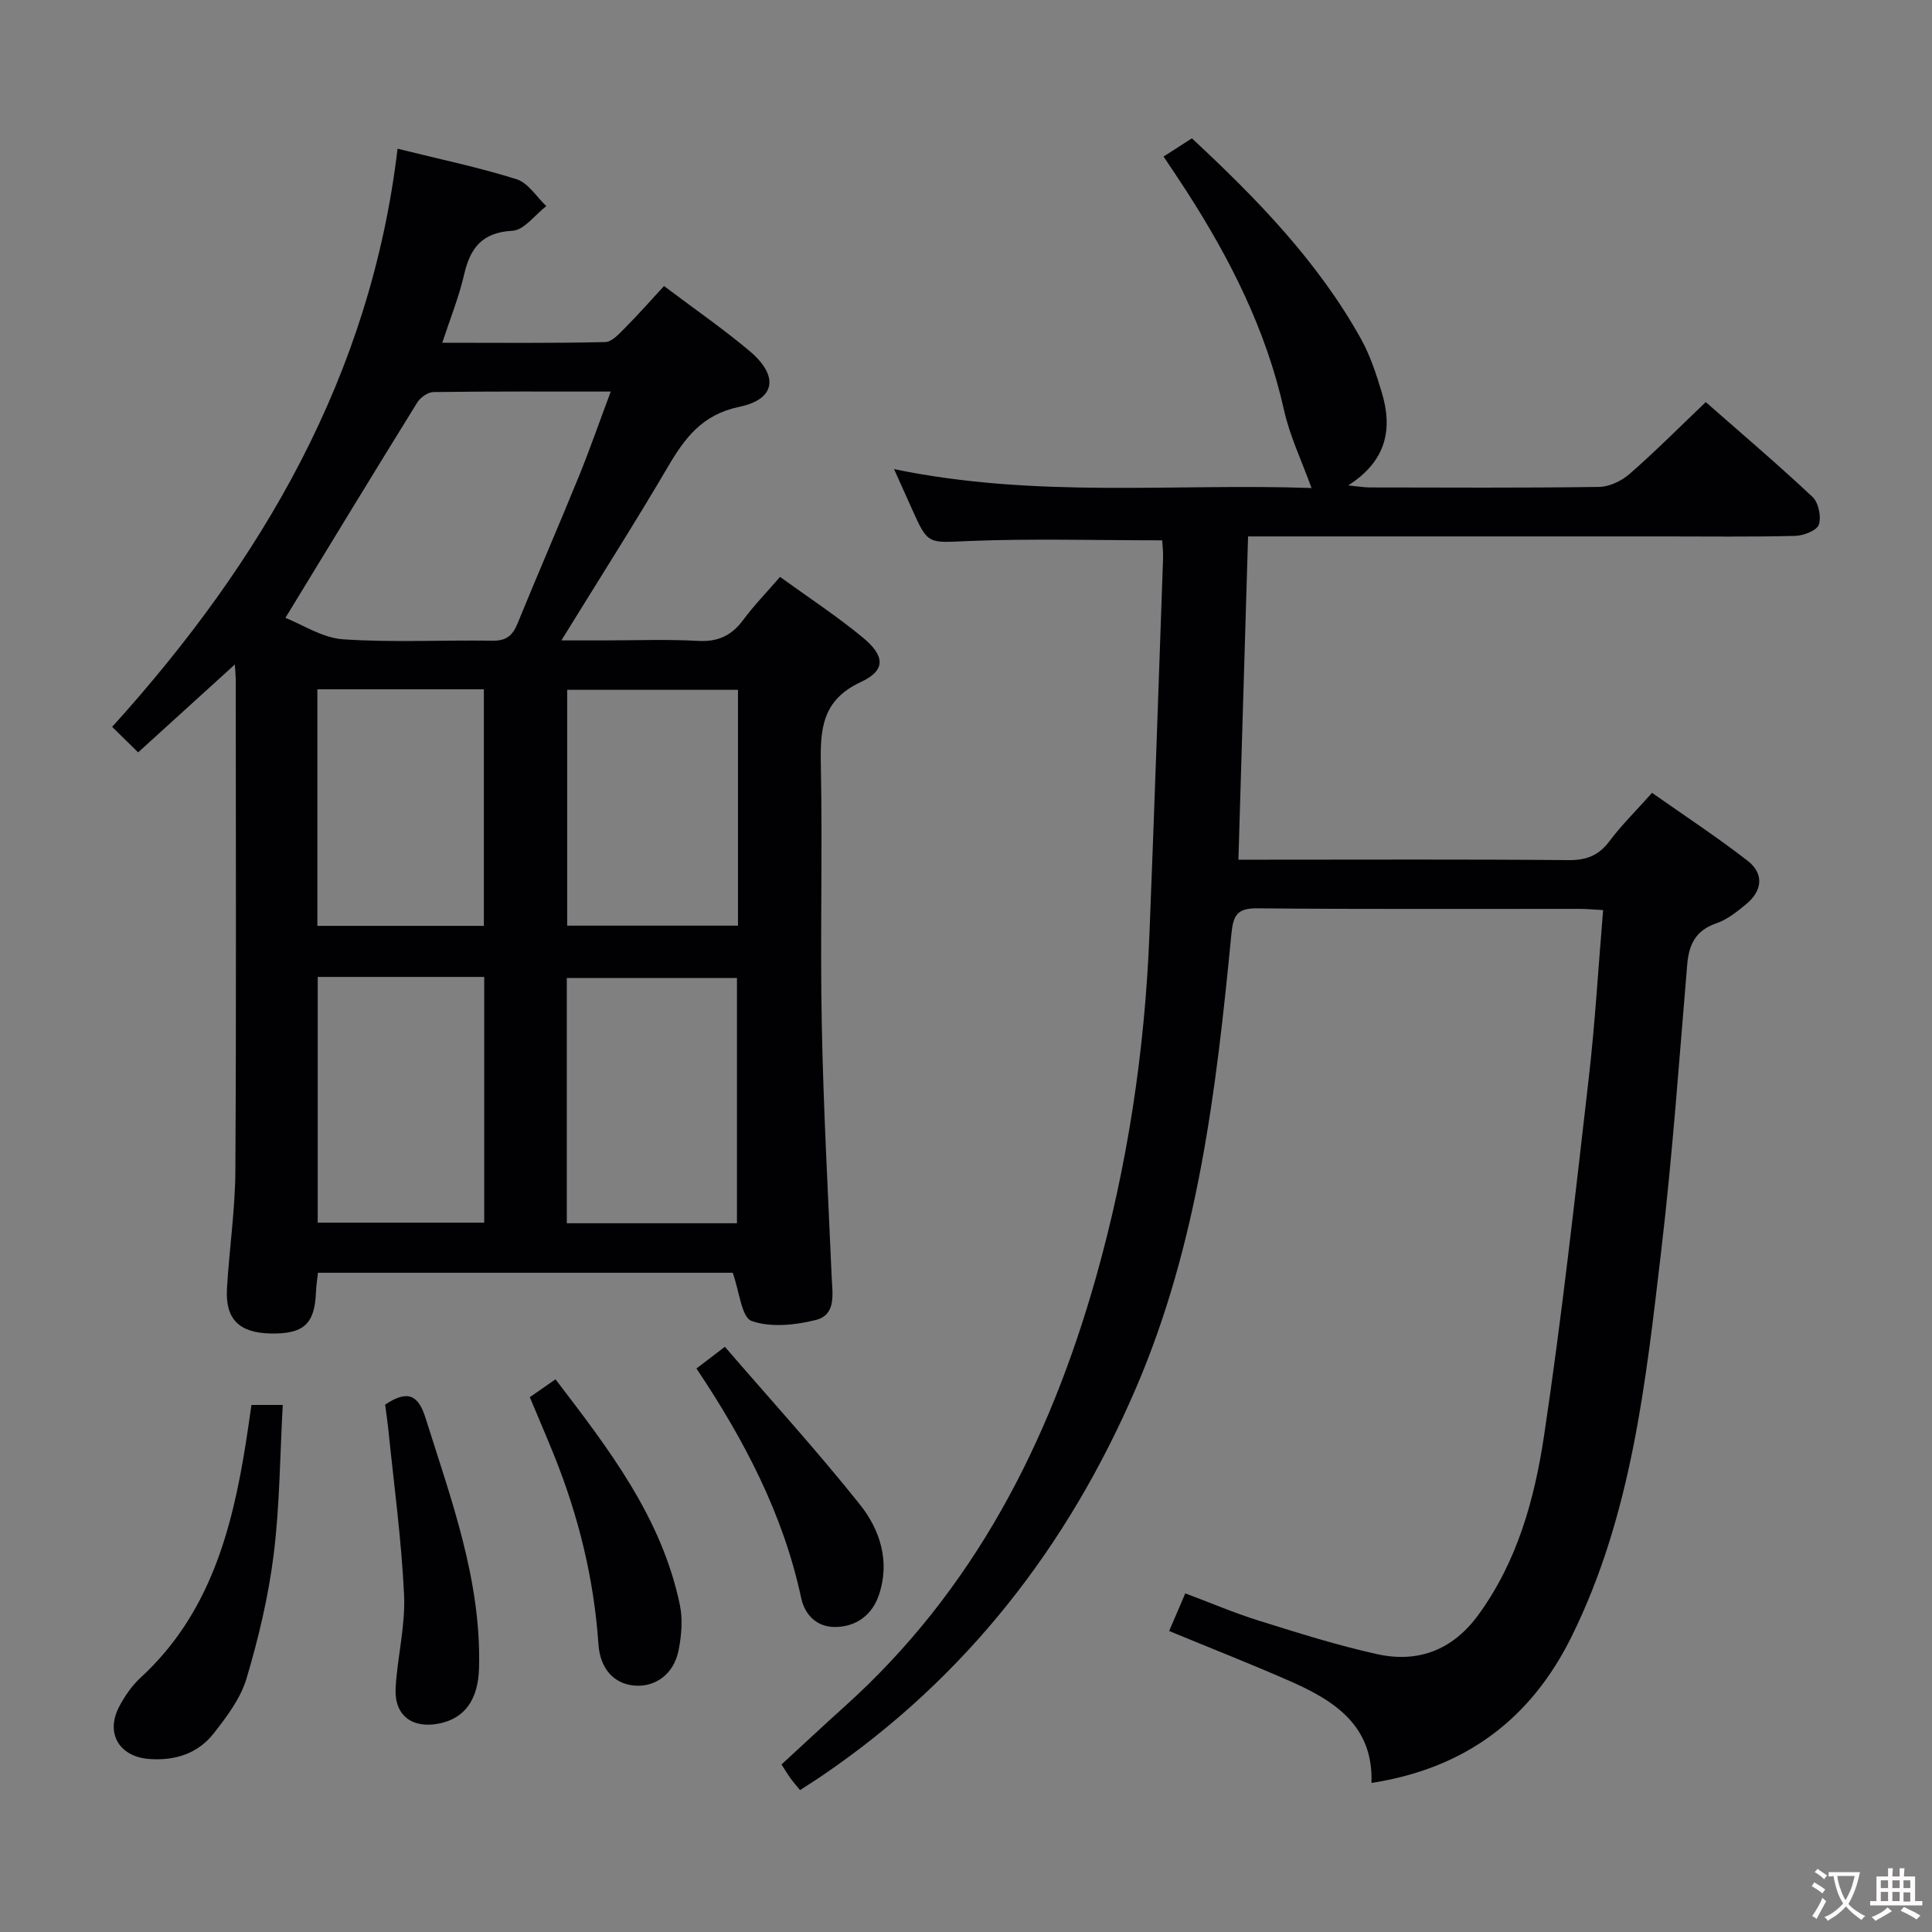 <svg enable-background="new 0 0 400 400" viewBox="0 0 400 400" xmlns="http://www.w3.org/2000/svg"><rect x="0" y="0" width="400" height="400" fill="#808080" stroke="none"/><g fill="#010103"><path d="m48.62 137.58c-7.01 6.37-13.36 12.14-20.02 18.19-1.92-1.89-3.44-3.38-5.38-5.28 31.15-34.43 53.54-72.86 59.09-119.7 8.99 2.23 16.94 3.89 24.65 6.32 2.4.76 4.12 3.65 6.15 5.56-2.34 1.79-4.6 4.98-7.02 5.11-6.35.34-8.76 3.61-10.03 9.18-1.03 4.49-2.79 8.82-4.49 14 11.63 0 22.68.12 33.73-.14 1.45-.03 3-1.83 4.24-3.07 2.68-2.69 5.19-5.56 7.94-8.53 6.34 4.78 12.22 8.84 17.67 13.42 6.13 5.14 5.49 10.01-2.08 11.59-7.68 1.6-11.27 6.42-14.8 12.44-6.9 11.74-14.22 23.23-22.04 35.92h8.81c6.5 0 13.01-.26 19.49.1 4.1.23 6.92-1.08 9.32-4.31 2.26-3.04 4.92-5.79 7.65-8.94 5.96 4.32 11.82 8.15 17.18 12.59 4.59 3.8 4.72 6.78-.46 9.18-8.15 3.79-8.42 9.93-8.27 17.39.35 17.82-.16 35.66.19 53.48.34 17.44 1.29 34.87 2.05 52.3.16 3.55.98 7.84-3.29 8.91s-9.34 1.6-13.29.2c-2.08-.74-2.52-6.1-3.91-9.98-27.78 0-56.55 0-85.87 0-.14 1.28-.36 2.68-.42 4.1-.27 6.56-2.57 8.63-9.5 8.47-6.39-.15-9.28-2.98-8.92-9.24.46-8.13 1.69-16.24 1.74-24.36.2-33.82.09-67.65.08-101.47.01-.83-.08-1.63-.19-3.43zm10.47-9.66c3.45 1.35 7.61 4.14 11.94 4.44 10.28.7 20.64.13 30.97.29 2.83.04 4.14-1.08 5.15-3.56 4.14-10.15 8.52-20.2 12.65-30.34 2.3-5.64 4.3-11.41 6.65-17.68-12.75 0-24.72-.06-36.69.1-1.15.01-2.71 1.1-3.36 2.14-9 14.53-17.87 29.13-27.31 44.61zm58.26 125.34h35.23c0-17.22 0-34.11 0-50.77-11.99 0-23.55 0-35.23 0zm-17.1-51c-11.61 0-22.88 0-34.47 0v50.88h34.47c0-17.19 0-33.93 0-50.88zm17.18-10.61h35.36c0-16.44 0-32.53 0-48.83-11.9 0-23.6 0-35.36 0zm-51.72-48.94v48.98h34.47c0-16.49 0-32.67 0-48.98-11.65 0-22.88 0-34.47 0z"/><path d="m240.62 111.87c-13.73 0-26.87-.39-39.98.14-8.49.34-8.47.93-11.86-6.7-1.07-2.41-2.16-4.82-3.68-8.19 29.42 6.13 58.39 2.91 86.44 3.92-2.02-5.6-4.51-10.76-5.72-16.21-3.68-16.51-11.13-31.23-20.19-45.29-1.44-2.24-2.94-4.44-4.73-7.13 1.92-1.23 3.77-2.42 5.87-3.77 13.46 12.53 26.08 25.48 35.01 41.53 1.91 3.44 3.17 7.31 4.31 11.11 2.28 7.57.97 14.16-6.96 19.22 2.07.2 3.27.42 4.47.42 15.83.02 31.66.12 47.49-.11 2.15-.03 4.68-1.27 6.35-2.73 5.26-4.59 10.19-9.56 15.72-14.83 7.07 6.21 14.75 12.74 22.09 19.62 1.25 1.17 1.87 4.12 1.32 5.75-.41 1.22-3.16 2.28-4.89 2.33-8.99.23-17.99.11-26.99.11-26.83 0-53.66 0-80.48 0-1.8 0-3.59 0-5.81 0-.67 22.33-1.32 44.22-2 66.93h5.36c21 0 41.99-.1 62.99.09 3.7.03 6.23-.94 8.46-3.91 2.48-3.31 5.46-6.24 8.83-10.02 6.65 4.68 13.41 9.12 19.78 14.06 3.4 2.63 3.11 6.14-.23 8.93-1.9 1.58-3.96 3.24-6.24 4.02-4.27 1.47-5.68 4.35-6.03 8.54-1.66 19.71-3.05 39.45-5.36 59.09-3.22 27.36-6.13 54.9-18.61 80.11-8.38 16.93-21.88 27.21-41.4 30.24.41-11.86-7.66-17.03-16.85-21.07-8.19-3.6-16.54-6.87-25.04-10.39 1.08-2.52 2.11-4.91 3.34-7.79 5.13 1.92 10.11 4.05 15.26 5.66 8.07 2.52 16.15 5.08 24.39 6.91 8.53 1.9 15.7-.82 21.01-8.1 8.09-11.07 11.64-23.97 13.61-37.05 3.69-24.6 6.41-49.34 9.26-74.06 1.31-11.36 1.97-22.79 2.98-34.83-1.93-.1-3.51-.25-5.09-.25-22.16-.02-44.33.1-66.49-.11-4.28-.04-5.01 1.49-5.39 5.38-3.1 32.09-6.9 64.11-19.81 94.09-14.07 32.66-35.14 59.8-64.73 79.98-1.5 1.03-3.05 1.99-4.76 3.11-.75-.92-1.39-1.64-1.95-2.41-.58-.81-1.09-1.67-1.89-2.89 4.35-4 8.67-8.05 13.07-12.01 26.75-24.04 42.34-54.62 51.99-88.67 6.59-23.29 10.16-47.07 11.12-71.22 1.03-25.93 1.9-51.86 2.82-77.8.06-1.29-.12-2.6-.18-3.75z"/><path d="m52.06 290.88h6.48c-.58 10.54-.62 20.84-1.88 30.98-1.08 8.66-3.13 17.28-5.62 25.65-1.23 4.13-4.09 7.93-6.82 11.4-3.28 4.16-8 5.67-13.34 5.27-6.2-.46-9.12-5.36-6.18-10.89 1.16-2.17 2.63-4.32 4.43-5.97 14.21-13.08 18.88-30.38 21.76-48.51.39-2.45.73-4.92 1.17-7.93z"/><path d="m109.69 289.27c1.7-1.19 3.29-2.29 5.32-3.7 11.04 14.44 21.98 28.6 25.75 46.71.62 2.99.34 6.33-.26 9.36-.98 4.96-4.79 7.71-9.17 7.34-4.15-.35-7.08-3.41-7.43-8.56-.92-13.52-4.11-26.48-9.14-39.01-1.6-3.97-3.3-7.9-5.07-12.14z"/><path d="m144.19 283.33c1.71-1.3 3.26-2.48 5.89-4.49 9.47 10.98 19.08 21.52 27.95 32.65 4.18 5.24 6.29 11.8 3.94 18.73-1.41 4.17-4.73 6.61-9.08 6.63-3.69.02-6.24-2.4-7.02-6.02-3.71-17.34-11.78-32.7-21.68-47.5z"/><path d="m79.74 290.81c4.75-3.16 6.88-1.95 8.37 2.79 5.32 16.93 11.56 33.62 11.07 51.78-.18 6.5-2.95 10.38-8.22 11.45-5.62 1.14-9.36-1.66-9.05-7.34.35-6.44 2.05-12.9 1.75-19.28-.55-11.57-2.13-23.08-3.3-34.62-.18-1.62-.42-3.24-.62-4.78z"/></g><path d="m377.9 391.2c-.2.3-.4.5-.6.8-.7-.6-1.4-1-2.2-1.5.2-.3.4-.5.5-.8.6.4 1.4.8 2.3 1.5zm-1.8 6.1c-.2-.2-.5-.4-.9-.6.4-.6.8-1.2 1.2-1.9s.7-1.3.9-1.9c.3.3.5.5.8.7-.7 1.3-1.4 2.6-2 3.7zm2.2-9c-.3.3-.5.5-.6.8-.6-.6-1.3-1.1-2-1.5.3-.3.5-.5.6-.7.6.5 1.3.9 2 1.4zm.3.2v-.9h2 4.5c-.3 1.3-.6 2.5-1 3.6s-.9 2.1-1.4 3c.4.5 1 1 1.6 1.4s1.2.8 1.9 1.1c-.3.2-.5.4-.8.8-.4-.3-1-.7-1.6-1.2s-1.2-1.1-1.6-1.6c-.5.6-1.1 1.1-1.7 1.6s-1.4.9-2.1 1.4c-.1-.3-.3-.5-.7-.8.6-.2 1.2-.5 1.9-1s1.4-1.1 2-1.8c-.5-.8-.9-1.6-1.2-2.5s-.6-2-.8-3.2c-.4.1-.7.1-1 .1zm2.5 2.7c.3 1 .7 1.7 1 2.2.3-.5.6-1.1 1-2s.6-1.9.9-3h-3.2-.4c.1.9.3 1.8.7 2.8z" fill="#fcfafa"/><path d="m396.5 388.5v1.5 3.6h1.5v.9c-.4 0-1 0-1.7 0h-7.9c-.5 0-.9 0-1.2 0v-.9h1.3v-3.5c0-.7 0-1.2 0-1.6h2.4c0-.8 0-1.4 0-1.7h1c0 .3-.1.8-.1 1.7h1.5c0-.8 0-1.4 0-1.7h1c0 .3-.1.9-.1 1.7zm-8.2 9.2c-.2-.3-.5-.5-.8-.8.8-.3 1.4-.6 1.9-.9s1-.7 1.4-1.1c.3.3.6.5.9.8-1.6 1-2.8 1.6-3.4 2zm2.6-6.8v-1.6h-1.5v1.6zm0 2.7v-1.9h-1.5v1.9zm2.4-2.7v-1.6h-1.5v1.6zm0 2.7v-1.9h-1.5v1.9zm.2 2 .7-.8c.4.2.9.5 1.6.8s1.3.7 1.8 1c-.3.3-.5.5-.8.8-.4-.3-1.5-1-3.3-1.8zm2-4.7v-1.6h-1.4v1.6zm0 2.8v-1.9h-1.4v1.9z" fill="#fcfafa"/></svg>
